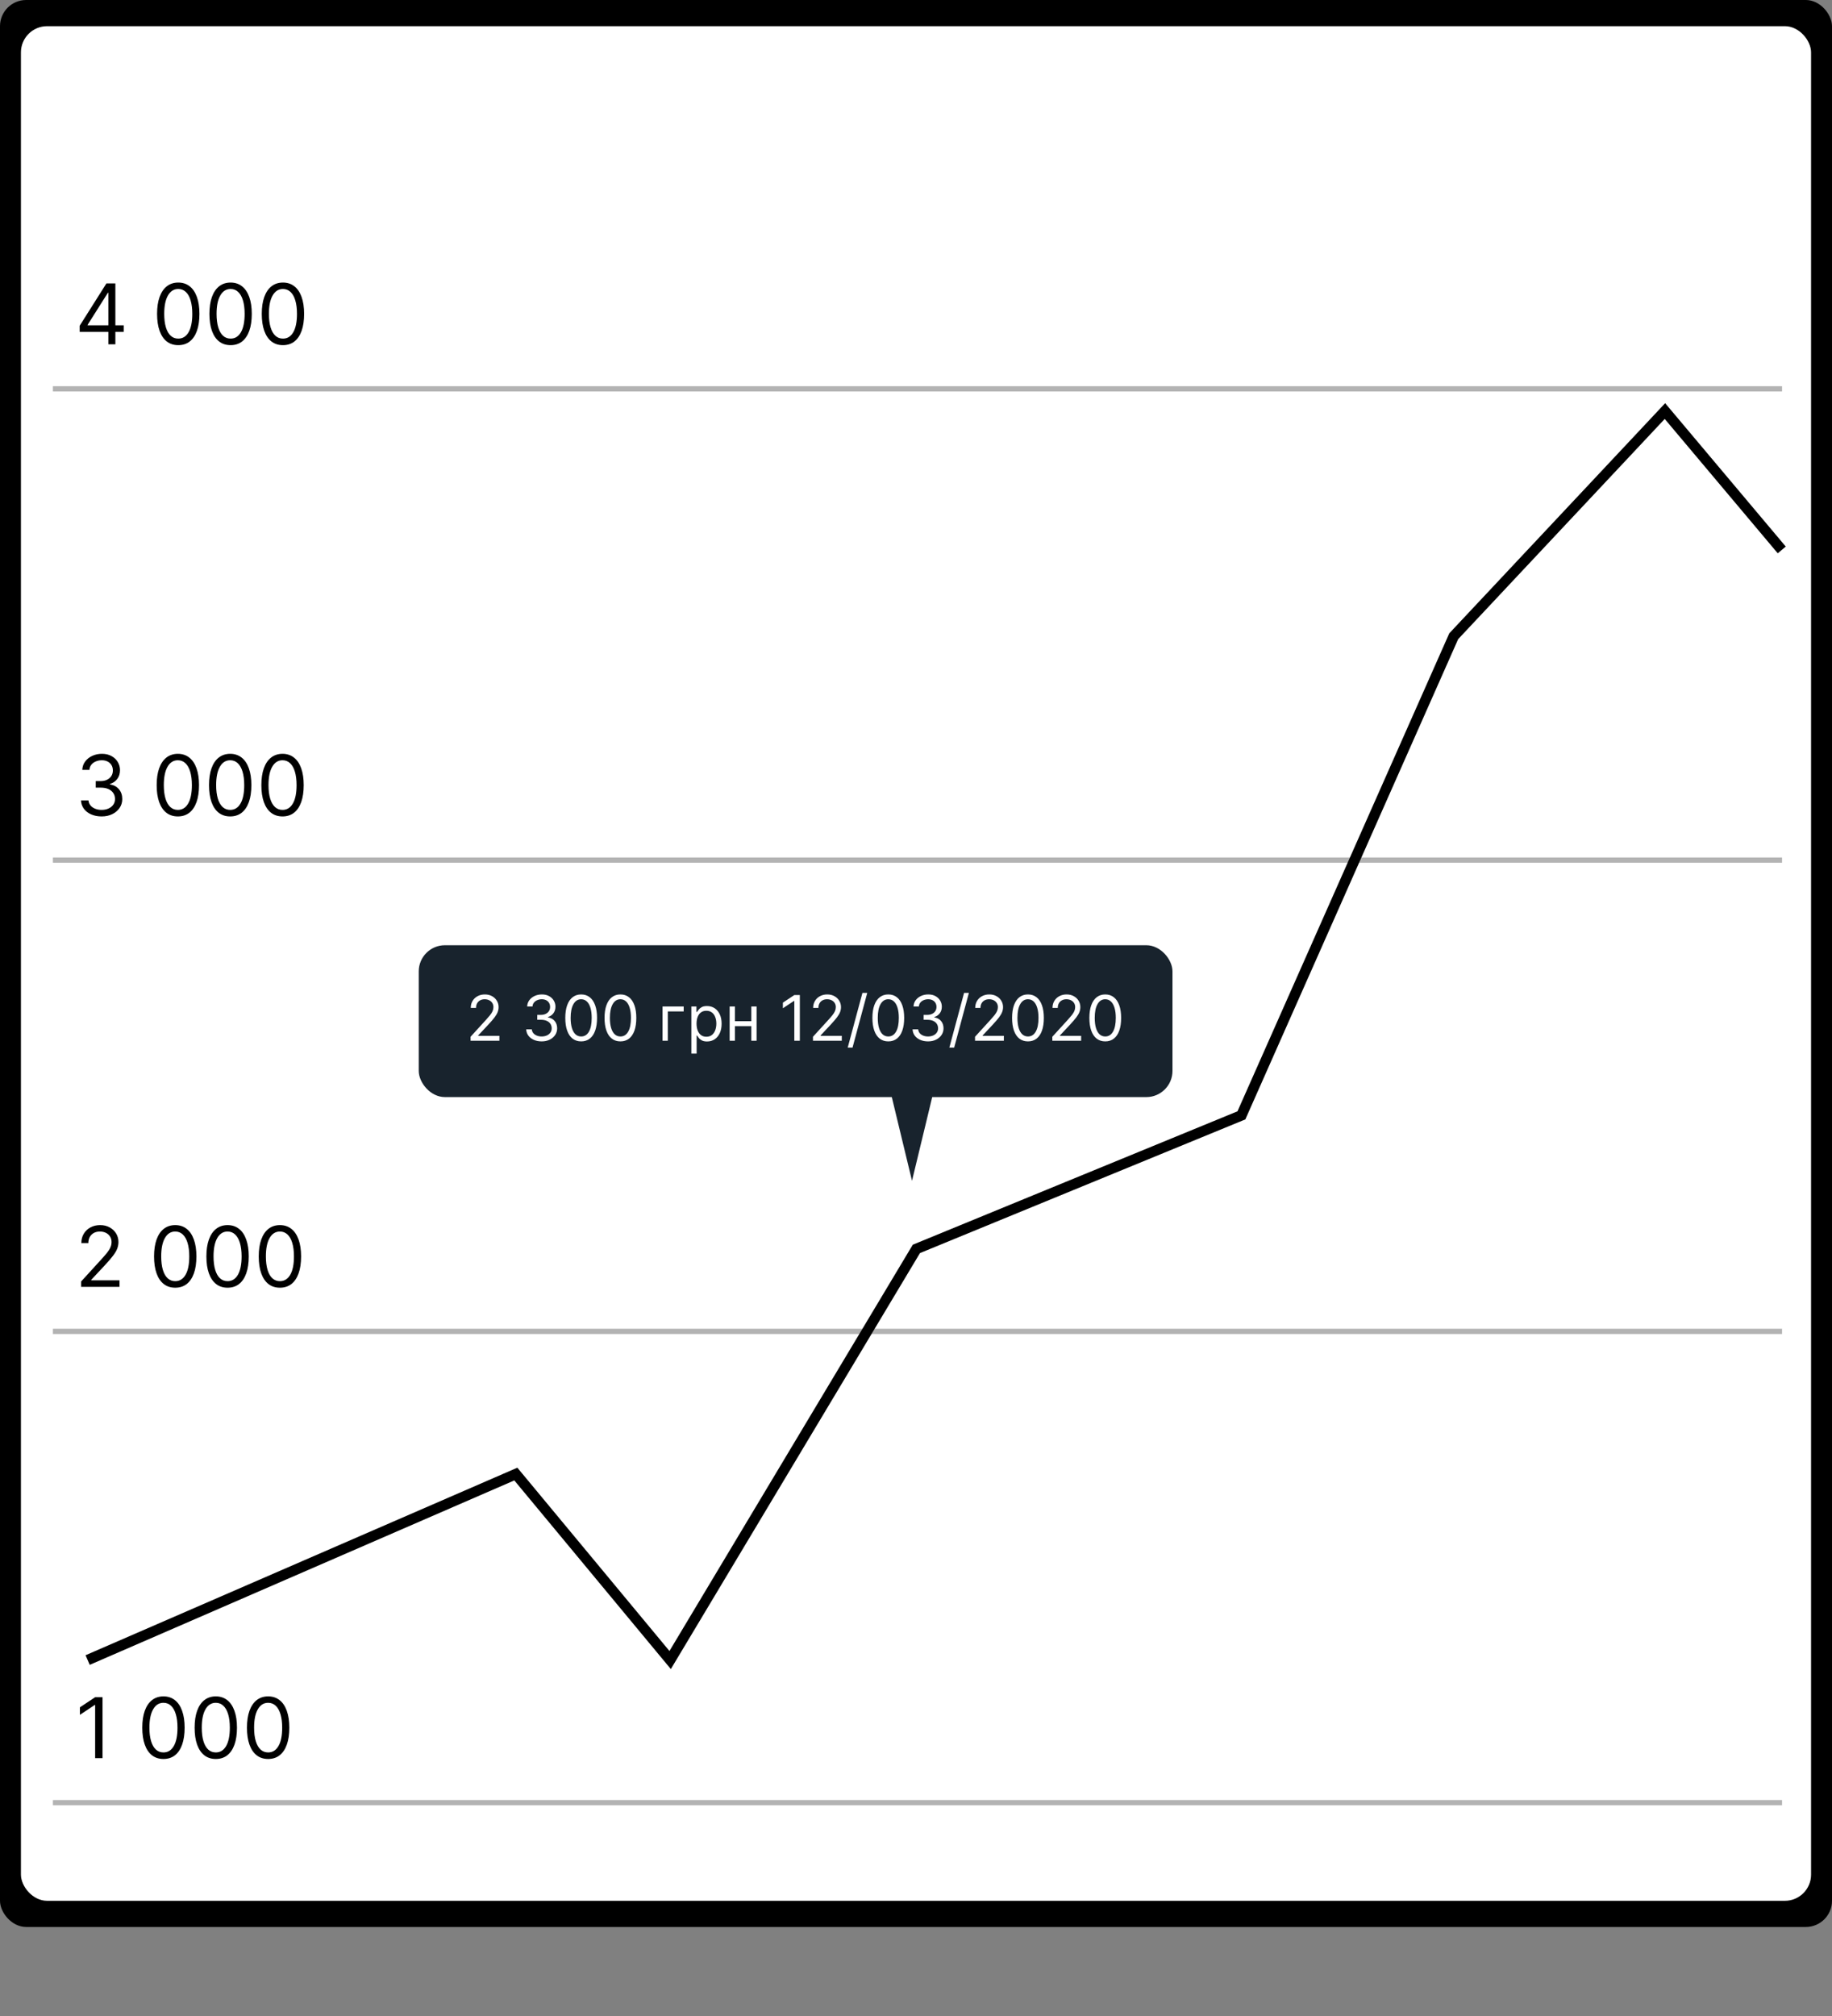 <svg width="350" height="385" viewBox="0 0 350 385" fill="none" xmlns="http://www.w3.org/2000/svg">
<rect x="0" y="0" width="350" height="385" fill="#808080" stroke="none"/>
<rect width="350" height="368" rx="5" fill="black"/>
<rect x="4" y="5" width="342" height="358" rx="5" fill="white"/>
<path d="M19.585 324.12V335.757H18.176V325.598H18.108L15.267 327.484V326.052L18.176 324.12H19.585ZM31.227 335.916C30.372 335.916 29.642 335.683 29.04 335.217C28.438 334.747 27.977 334.067 27.659 333.177C27.341 332.283 27.182 331.204 27.182 329.938C27.182 328.681 27.341 327.607 27.659 326.717C27.981 325.823 28.443 325.141 29.046 324.671C29.652 324.198 30.379 323.961 31.227 323.961C32.076 323.961 32.801 324.198 33.404 324.671C34.01 325.141 34.472 325.823 34.79 326.717C35.112 327.607 35.273 328.681 35.273 329.938C35.273 331.204 35.114 332.283 34.796 333.177C34.477 334.067 34.017 334.747 33.415 335.217C32.813 335.683 32.084 335.916 31.227 335.916ZM31.227 334.666C32.076 334.666 32.735 334.257 33.205 333.438C33.675 332.62 33.909 331.454 33.909 329.938C33.909 328.931 33.801 328.073 33.586 327.365C33.373 326.656 33.067 326.116 32.665 325.745C32.267 325.374 31.788 325.188 31.227 325.188C30.387 325.188 29.729 325.603 29.256 326.433C28.782 327.258 28.546 328.427 28.546 329.938C28.546 330.946 28.652 331.802 28.864 332.507C29.076 333.211 29.381 333.747 29.779 334.115C30.18 334.482 30.663 334.666 31.227 334.666ZM41.227 335.916C40.371 335.916 39.642 335.683 39.04 335.217C38.438 334.747 37.977 334.067 37.659 333.177C37.341 332.283 37.182 331.204 37.182 329.938C37.182 328.681 37.341 327.607 37.659 326.717C37.981 325.823 38.443 325.141 39.046 324.671C39.652 324.198 40.379 323.961 41.227 323.961C42.076 323.961 42.801 324.198 43.404 324.671C44.01 325.141 44.472 325.823 44.79 326.717C45.112 327.607 45.273 328.681 45.273 329.938C45.273 331.204 45.114 332.283 44.796 333.177C44.477 334.067 44.017 334.747 43.415 335.217C42.813 335.683 42.084 335.916 41.227 335.916ZM41.227 334.666C42.076 334.666 42.735 334.257 43.205 333.438C43.675 332.62 43.909 331.454 43.909 329.938C43.909 328.931 43.801 328.073 43.586 327.365C43.373 326.656 43.067 326.116 42.665 325.745C42.267 325.374 41.788 325.188 41.227 325.188C40.387 325.188 39.729 325.603 39.256 326.433C38.782 327.258 38.546 328.427 38.546 329.938C38.546 330.946 38.652 331.802 38.864 332.507C39.076 333.211 39.381 333.747 39.779 334.115C40.18 334.482 40.663 334.666 41.227 334.666ZM51.227 335.916C50.371 335.916 49.642 335.683 49.04 335.217C48.438 334.747 47.977 334.067 47.659 333.177C47.341 332.283 47.182 331.204 47.182 329.938C47.182 328.681 47.341 327.607 47.659 326.717C47.981 325.823 48.443 325.141 49.046 324.671C49.652 324.198 50.379 323.961 51.227 323.961C52.076 323.961 52.801 324.198 53.404 324.671C54.01 325.141 54.472 325.823 54.79 326.717C55.112 327.607 55.273 328.681 55.273 329.938C55.273 331.204 55.114 332.283 54.796 333.177C54.477 334.067 54.017 334.747 53.415 335.217C52.813 335.683 52.084 335.916 51.227 335.916ZM51.227 334.666C52.076 334.666 52.735 334.257 53.205 333.438C53.675 332.62 53.909 331.454 53.909 329.938C53.909 328.931 53.801 328.073 53.586 327.365C53.373 326.656 53.067 326.116 52.665 325.745C52.267 325.374 51.788 325.188 51.227 325.188C50.387 325.188 49.729 325.603 49.256 326.433C48.782 327.258 48.546 328.427 48.546 329.938C48.546 330.946 48.652 331.802 48.864 332.507C49.076 333.211 49.381 333.747 49.779 334.115C50.18 334.482 50.663 334.666 51.227 334.666Z" fill="black"/>
<path d="M15.495 245.757V244.734L19.335 240.529C19.786 240.037 20.157 239.609 20.449 239.245C20.741 238.878 20.957 238.533 21.097 238.211C21.241 237.885 21.313 237.544 21.313 237.188C21.313 236.779 21.214 236.425 21.017 236.126C20.824 235.827 20.559 235.596 20.222 235.433C19.885 235.27 19.506 235.188 19.085 235.188C18.639 235.188 18.248 235.281 17.915 235.467C17.585 235.649 17.33 235.904 17.148 236.234C16.97 236.563 16.881 236.95 16.881 237.393H15.54C15.54 236.711 15.697 236.113 16.012 235.598C16.326 235.082 16.754 234.681 17.296 234.393C17.841 234.105 18.453 233.961 19.131 233.961C19.813 233.961 20.417 234.105 20.943 234.393C21.47 234.681 21.883 235.069 22.182 235.558C22.481 236.046 22.631 236.59 22.631 237.188C22.631 237.616 22.553 238.035 22.398 238.444C22.247 238.849 21.981 239.302 21.602 239.802C21.227 240.298 20.707 240.904 20.04 241.62L17.426 244.416V244.507H22.835V245.757H15.495ZM33.477 245.916C32.621 245.916 31.892 245.683 31.29 245.217C30.688 244.747 30.227 244.067 29.909 243.177C29.591 242.283 29.432 241.204 29.432 239.938C29.432 238.681 29.591 237.607 29.909 236.717C30.231 235.823 30.693 235.141 31.296 234.671C31.902 234.198 32.629 233.961 33.477 233.961C34.326 233.961 35.051 234.198 35.654 234.671C36.26 235.141 36.722 235.823 37.04 236.717C37.362 237.607 37.523 238.681 37.523 239.938C37.523 241.204 37.364 242.283 37.046 243.177C36.727 244.067 36.267 244.747 35.665 245.217C35.063 245.683 34.334 245.916 33.477 245.916ZM33.477 244.666C34.326 244.666 34.985 244.257 35.455 243.438C35.925 242.62 36.159 241.454 36.159 239.938C36.159 238.931 36.051 238.073 35.836 237.365C35.623 236.656 35.317 236.116 34.915 235.745C34.517 235.374 34.038 235.188 33.477 235.188C32.637 235.188 31.979 235.603 31.506 236.433C31.032 237.258 30.796 238.427 30.796 239.938C30.796 240.946 30.902 241.802 31.114 242.507C31.326 243.211 31.631 243.747 32.029 244.115C32.43 244.482 32.913 244.666 33.477 244.666ZM43.477 245.916C42.621 245.916 41.892 245.683 41.29 245.217C40.688 244.747 40.227 244.067 39.909 243.177C39.591 242.283 39.432 241.204 39.432 239.938C39.432 238.681 39.591 237.607 39.909 236.717C40.231 235.823 40.693 235.141 41.296 234.671C41.902 234.198 42.629 233.961 43.477 233.961C44.326 233.961 45.051 234.198 45.654 234.671C46.26 235.141 46.722 235.823 47.04 236.717C47.362 237.607 47.523 238.681 47.523 239.938C47.523 241.204 47.364 242.283 47.046 243.177C46.727 244.067 46.267 244.747 45.665 245.217C45.063 245.683 44.334 245.916 43.477 245.916ZM43.477 244.666C44.326 244.666 44.985 244.257 45.455 243.438C45.925 242.62 46.159 241.454 46.159 239.938C46.159 238.931 46.051 238.073 45.836 237.365C45.623 236.656 45.317 236.116 44.915 235.745C44.517 235.374 44.038 235.188 43.477 235.188C42.637 235.188 41.979 235.603 41.506 236.433C41.032 237.258 40.796 238.427 40.796 239.938C40.796 240.946 40.902 241.802 41.114 242.507C41.326 243.211 41.631 243.747 42.029 244.115C42.43 244.482 42.913 244.666 43.477 244.666ZM53.477 245.916C52.621 245.916 51.892 245.683 51.29 245.217C50.688 244.747 50.227 244.067 49.909 243.177C49.591 242.283 49.432 241.204 49.432 239.938C49.432 238.681 49.591 237.607 49.909 236.717C50.231 235.823 50.693 235.141 51.296 234.671C51.902 234.198 52.629 233.961 53.477 233.961C54.326 233.961 55.051 234.198 55.654 234.671C56.26 235.141 56.722 235.823 57.04 236.717C57.362 237.607 57.523 238.681 57.523 239.938C57.523 241.204 57.364 242.283 57.046 243.177C56.727 244.067 56.267 244.747 55.665 245.217C55.063 245.683 54.334 245.916 53.477 245.916ZM53.477 244.666C54.326 244.666 54.985 244.257 55.455 243.438C55.925 242.62 56.159 241.454 56.159 239.938C56.159 238.931 56.051 238.073 55.836 237.365C55.623 236.656 55.317 236.116 54.915 235.745C54.517 235.374 54.038 235.188 53.477 235.188C52.637 235.188 51.979 235.603 51.506 236.433C51.032 237.258 50.796 238.427 50.796 239.938C50.796 240.946 50.902 241.802 51.114 242.507C51.326 243.211 51.631 243.747 52.029 244.115C52.43 244.482 52.913 244.666 53.477 244.666Z" fill="black"/>
<path d="M19.426 155.916C18.676 155.916 18.008 155.787 17.421 155.529C16.837 155.272 16.373 154.914 16.029 154.455C15.688 153.993 15.502 153.457 15.472 152.848H16.904C16.934 153.223 17.063 153.546 17.29 153.819C17.517 154.088 17.815 154.296 18.182 154.444C18.549 154.592 18.957 154.666 19.404 154.666C19.904 154.666 20.347 154.579 20.733 154.404C21.12 154.23 21.423 153.988 21.642 153.677C21.862 153.366 21.972 153.007 21.972 152.598C21.972 152.169 21.866 151.793 21.654 151.467C21.442 151.137 21.131 150.88 20.722 150.694C20.313 150.508 19.813 150.416 19.222 150.416H18.29V149.166H19.222C19.684 149.166 20.089 149.082 20.438 148.916C20.79 148.749 21.065 148.514 21.262 148.211C21.462 147.908 21.563 147.552 21.563 147.143C21.563 146.749 21.476 146.406 21.301 146.115C21.127 145.823 20.881 145.596 20.563 145.433C20.248 145.27 19.877 145.188 19.449 145.188C19.048 145.188 18.669 145.262 18.313 145.41C17.96 145.554 17.673 145.764 17.449 146.041C17.226 146.313 17.104 146.643 17.085 147.029H15.722C15.745 146.419 15.928 145.885 16.273 145.427C16.618 144.965 17.068 144.605 17.625 144.348C18.186 144.09 18.801 143.961 19.472 143.961C20.192 143.961 20.809 144.107 21.324 144.399C21.839 144.687 22.235 145.067 22.512 145.541C22.788 146.014 22.926 146.526 22.926 147.075C22.926 147.73 22.754 148.289 22.409 148.751C22.068 149.213 21.604 149.533 21.017 149.711V149.802C21.752 149.923 22.326 150.236 22.739 150.74C23.152 151.24 23.358 151.859 23.358 152.598C23.358 153.23 23.186 153.798 22.841 154.302C22.5 154.802 22.034 155.196 21.443 155.484C20.852 155.772 20.18 155.916 19.426 155.916ZM33.977 155.916C33.121 155.916 32.392 155.683 31.79 155.217C31.188 154.747 30.727 154.067 30.409 153.177C30.091 152.283 29.932 151.204 29.932 149.938C29.932 148.681 30.091 147.607 30.409 146.717C30.731 145.823 31.193 145.141 31.796 144.671C32.402 144.198 33.129 143.961 33.977 143.961C34.826 143.961 35.551 144.198 36.154 144.671C36.76 145.141 37.222 145.823 37.54 146.717C37.862 147.607 38.023 148.681 38.023 149.938C38.023 151.204 37.864 152.283 37.546 153.177C37.227 154.067 36.767 154.747 36.165 155.217C35.563 155.683 34.834 155.916 33.977 155.916ZM33.977 154.666C34.826 154.666 35.485 154.257 35.955 153.438C36.425 152.62 36.659 151.454 36.659 149.938C36.659 148.931 36.551 148.073 36.336 147.365C36.123 146.656 35.817 146.116 35.415 145.745C35.017 145.374 34.538 145.188 33.977 145.188C33.137 145.188 32.479 145.603 32.006 146.433C31.532 147.258 31.296 148.427 31.296 149.938C31.296 150.946 31.402 151.802 31.614 152.507C31.826 153.211 32.131 153.747 32.529 154.115C32.93 154.482 33.413 154.666 33.977 154.666ZM43.977 155.916C43.121 155.916 42.392 155.683 41.79 155.217C41.188 154.747 40.727 154.067 40.409 153.177C40.091 152.283 39.932 151.204 39.932 149.938C39.932 148.681 40.091 147.607 40.409 146.717C40.731 145.823 41.193 145.141 41.796 144.671C42.402 144.198 43.129 143.961 43.977 143.961C44.826 143.961 45.551 144.198 46.154 144.671C46.76 145.141 47.222 145.823 47.54 146.717C47.862 147.607 48.023 148.681 48.023 149.938C48.023 151.204 47.864 152.283 47.546 153.177C47.227 154.067 46.767 154.747 46.165 155.217C45.563 155.683 44.834 155.916 43.977 155.916ZM43.977 154.666C44.826 154.666 45.485 154.257 45.955 153.438C46.425 152.62 46.659 151.454 46.659 149.938C46.659 148.931 46.551 148.073 46.336 147.365C46.123 146.656 45.817 146.116 45.415 145.745C45.017 145.374 44.538 145.188 43.977 145.188C43.137 145.188 42.479 145.603 42.006 146.433C41.532 147.258 41.296 148.427 41.296 149.938C41.296 150.946 41.402 151.802 41.614 152.507C41.826 153.211 42.131 153.747 42.529 154.115C42.93 154.482 43.413 154.666 43.977 154.666ZM53.977 155.916C53.121 155.916 52.392 155.683 51.79 155.217C51.188 154.747 50.727 154.067 50.409 153.177C50.091 152.283 49.932 151.204 49.932 149.938C49.932 148.681 50.091 147.607 50.409 146.717C50.731 145.823 51.193 145.141 51.796 144.671C52.402 144.198 53.129 143.961 53.977 143.961C54.826 143.961 55.551 144.198 56.154 144.671C56.76 145.141 57.222 145.823 57.54 146.717C57.862 147.607 58.023 148.681 58.023 149.938C58.023 151.204 57.864 152.283 57.546 153.177C57.227 154.067 56.767 154.747 56.165 155.217C55.563 155.683 54.834 155.916 53.977 155.916ZM53.977 154.666C54.826 154.666 55.485 154.257 55.955 153.438C56.425 152.62 56.659 151.454 56.659 149.938C56.659 148.931 56.551 148.073 56.336 147.365C56.123 146.656 55.817 146.116 55.415 145.745C55.017 145.374 54.538 145.188 53.977 145.188C53.137 145.188 52.479 145.603 52.006 146.433C51.532 147.258 51.296 148.427 51.296 149.938C51.296 150.946 51.402 151.802 51.614 152.507C51.826 153.211 52.131 153.747 52.529 154.115C52.93 154.482 53.413 154.666 53.977 154.666Z" fill="black"/>
<path d="M15.222 63.37V62.211L20.335 54.12H21.176V55.916H20.608L16.745 62.029V62.12H23.631V63.37H15.222ZM20.699 65.757V63.018V62.478V54.12H22.04V65.757H20.699ZM34.056 65.916C33.2 65.916 32.47 65.683 31.868 65.217C31.266 64.747 30.806 64.067 30.488 63.177C30.169 62.283 30.01 61.204 30.01 59.938C30.01 58.681 30.169 57.607 30.488 56.717C30.809 55.823 31.272 55.141 31.874 54.671C32.48 54.198 33.207 53.961 34.056 53.961C34.904 53.961 35.63 54.198 36.232 54.671C36.838 55.141 37.3 55.823 37.618 56.717C37.94 57.607 38.101 58.681 38.101 59.938C38.101 61.204 37.942 62.283 37.624 63.177C37.306 64.067 36.845 64.747 36.243 65.217C35.641 65.683 34.912 65.916 34.056 65.916ZM34.056 64.666C34.904 64.666 35.563 64.257 36.033 63.438C36.503 62.62 36.737 61.454 36.737 59.938C36.737 58.931 36.63 58.073 36.414 57.364C36.202 56.656 35.895 56.116 35.493 55.745C35.095 55.374 34.616 55.188 34.056 55.188C33.215 55.188 32.558 55.603 32.084 56.433C31.611 57.258 31.374 58.427 31.374 59.938C31.374 60.946 31.48 61.802 31.692 62.507C31.904 63.211 32.209 63.747 32.607 64.115C33.008 64.482 33.491 64.666 34.056 64.666ZM44.056 65.916C43.2 65.916 42.47 65.683 41.868 65.217C41.266 64.747 40.806 64.067 40.487 63.177C40.169 62.283 40.01 61.204 40.01 59.938C40.01 58.681 40.169 57.607 40.487 56.717C40.809 55.823 41.272 55.141 41.874 54.671C42.48 54.198 43.207 53.961 44.056 53.961C44.904 53.961 45.63 54.198 46.232 54.671C46.838 55.141 47.3 55.823 47.618 56.717C47.94 57.607 48.101 58.681 48.101 59.938C48.101 61.204 47.942 62.283 47.624 63.177C47.306 64.067 46.845 64.747 46.243 65.217C45.641 65.683 44.912 65.916 44.056 65.916ZM44.056 64.666C44.904 64.666 45.563 64.257 46.033 63.438C46.503 62.62 46.737 61.454 46.737 59.938C46.737 58.931 46.63 58.073 46.414 57.364C46.202 56.656 45.895 56.116 45.493 55.745C45.095 55.374 44.616 55.188 44.056 55.188C43.215 55.188 42.558 55.603 42.084 56.433C41.611 57.258 41.374 58.427 41.374 59.938C41.374 60.946 41.48 61.802 41.692 62.507C41.904 63.211 42.209 63.747 42.607 64.115C43.008 64.482 43.491 64.666 44.056 64.666ZM54.056 65.916C53.2 65.916 52.47 65.683 51.868 65.217C51.266 64.747 50.806 64.067 50.487 63.177C50.169 62.283 50.01 61.204 50.01 59.938C50.01 58.681 50.169 57.607 50.487 56.717C50.809 55.823 51.272 55.141 51.874 54.671C52.48 54.198 53.207 53.961 54.056 53.961C54.904 53.961 55.63 54.198 56.232 54.671C56.838 55.141 57.3 55.823 57.618 56.717C57.94 57.607 58.101 58.681 58.101 59.938C58.101 61.204 57.942 62.283 57.624 63.177C57.306 64.067 56.845 64.747 56.243 65.217C55.641 65.683 54.912 65.916 54.056 65.916ZM54.056 64.666C54.904 64.666 55.563 64.257 56.033 63.438C56.503 62.62 56.737 61.454 56.737 59.938C56.737 58.931 56.63 58.073 56.414 57.364C56.202 56.656 55.895 56.116 55.493 55.745C55.095 55.374 54.616 55.188 54.056 55.188C53.215 55.188 52.558 55.603 52.084 56.433C51.611 57.258 51.374 58.427 51.374 59.938C51.374 60.946 51.48 61.802 51.692 62.507C51.904 63.211 52.209 63.747 52.607 64.115C53.008 64.482 53.491 64.666 54.056 64.666Z" fill="black"/>
<line x1="10.109" y1="344.257" x2="340.456" y2="344.257" stroke="black" stroke-opacity="0.3"/>
<line x1="10.109" y1="254.257" x2="340.456" y2="254.257" stroke="black" stroke-opacity="0.3"/>
<line x1="10.109" y1="164.257" x2="340.456" y2="164.257" stroke="black" stroke-opacity="0.3"/>
<line x1="10.109" y1="74.257" x2="340.456" y2="74.257" stroke="black" stroke-opacity="0.3"/>
<path d="M16.744 317.021L98.549 281.504L128.03 317.021L175.073 238.504L237.169 213.004L277.731 121.503L318.084 78.503L340.4 105.021" stroke="black" stroke-width="2"/>
<rect x="80" y="180.513" width="144" height="29" rx="5" fill="#18232D"/>
<path d="M174.237 225.504L178.763 206.754H169.71L174.237 225.504Z" fill="#18232D"/>
<path d="M89.903 198.757V197.99L92.784 194.836C93.122 194.467 93.401 194.146 93.619 193.873C93.838 193.598 94 193.339 94.105 193.098C94.213 192.853 94.267 192.598 94.267 192.33C94.267 192.024 94.193 191.758 94.046 191.534C93.901 191.309 93.702 191.136 93.449 191.014C93.196 190.892 92.912 190.83 92.597 190.83C92.261 190.83 91.969 190.9 91.719 191.039C91.472 191.176 91.28 191.367 91.144 191.615C91.01 191.862 90.943 192.151 90.943 192.484H89.938C89.938 191.973 90.055 191.524 90.291 191.137C90.527 190.751 90.848 190.45 91.254 190.234C91.663 190.018 92.122 189.91 92.631 189.91C93.142 189.91 93.595 190.018 93.99 190.234C94.385 190.45 94.695 190.741 94.919 191.107C95.144 191.474 95.256 191.882 95.256 192.33C95.256 192.651 95.197 192.965 95.081 193.272C94.967 193.576 94.769 193.916 94.484 194.291C94.203 194.663 93.812 195.117 93.312 195.654L91.352 197.751V197.819H95.409V198.757H89.903ZM103.493 198.876C102.93 198.876 102.429 198.779 101.989 198.586C101.551 198.393 101.203 198.124 100.945 197.781C100.689 197.434 100.55 197.032 100.527 196.575H101.601C101.624 196.856 101.72 197.099 101.891 197.303C102.061 197.505 102.284 197.661 102.56 197.772C102.835 197.883 103.141 197.938 103.476 197.938C103.851 197.938 104.183 197.873 104.473 197.742C104.763 197.612 104.99 197.43 105.155 197.197C105.32 196.964 105.402 196.694 105.402 196.387C105.402 196.066 105.322 195.784 105.163 195.539C105.004 195.292 104.771 195.099 104.464 194.96C104.158 194.821 103.783 194.751 103.339 194.751H102.641V193.813H103.339C103.686 193.813 103.99 193.751 104.251 193.626C104.516 193.501 104.722 193.325 104.869 193.098C105.02 192.87 105.095 192.603 105.095 192.296C105.095 192.001 105.03 191.744 104.899 191.525C104.768 191.306 104.584 191.136 104.345 191.014C104.109 190.892 103.831 190.83 103.51 190.83C103.209 190.83 102.925 190.886 102.658 190.997C102.393 191.105 102.178 191.262 102.01 191.47C101.842 191.674 101.751 191.921 101.737 192.211H100.714C100.732 191.754 100.869 191.353 101.128 191.009C101.386 190.663 101.724 190.393 102.142 190.2C102.563 190.007 103.024 189.91 103.527 189.91C104.067 189.91 104.53 190.019 104.916 190.238C105.303 190.454 105.599 190.74 105.807 191.095C106.014 191.45 106.118 191.833 106.118 192.245C106.118 192.737 105.989 193.156 105.73 193.502C105.474 193.849 105.126 194.089 104.686 194.223V194.291C105.237 194.382 105.668 194.616 105.977 194.994C106.287 195.369 106.442 195.833 106.442 196.387C106.442 196.862 106.313 197.288 106.054 197.666C105.798 198.041 105.449 198.336 105.006 198.552C104.563 198.768 104.058 198.876 103.493 198.876ZM111.031 198.876C110.389 198.876 109.842 198.701 109.391 198.352C108.939 197.999 108.594 197.49 108.355 196.822C108.116 196.151 107.997 195.342 107.997 194.393C107.997 193.45 108.116 192.644 108.355 191.977C108.597 191.306 108.943 190.795 109.395 190.443C109.849 190.088 110.395 189.91 111.031 189.91C111.668 189.91 112.212 190.088 112.663 190.443C113.118 190.795 113.464 191.306 113.703 191.977C113.945 192.644 114.065 193.45 114.065 194.393C114.065 195.342 113.946 196.151 113.707 196.822C113.469 197.49 113.124 197.999 112.672 198.352C112.22 198.701 111.673 198.876 111.031 198.876ZM111.031 197.938C111.668 197.938 112.162 197.632 112.514 197.018C112.866 196.404 113.043 195.529 113.043 194.393C113.043 193.637 112.962 192.994 112.8 192.463C112.641 191.931 112.411 191.526 112.109 191.248C111.811 190.97 111.452 190.83 111.031 190.83C110.401 190.83 109.908 191.142 109.553 191.764C109.197 192.383 109.02 193.259 109.02 194.393C109.02 195.149 109.099 195.791 109.259 196.319C109.418 196.848 109.646 197.249 109.945 197.525C110.246 197.801 110.608 197.938 111.031 197.938ZM118.531 198.876C117.889 198.876 117.342 198.701 116.891 198.352C116.439 197.999 116.094 197.49 115.855 196.822C115.616 196.151 115.497 195.342 115.497 194.393C115.497 193.45 115.616 192.644 115.855 191.977C116.097 191.306 116.443 190.795 116.895 190.443C117.349 190.088 117.895 189.91 118.531 189.91C119.168 189.91 119.712 190.088 120.163 190.443C120.618 190.795 120.964 191.306 121.203 191.977C121.445 192.644 121.565 193.45 121.565 194.393C121.565 195.342 121.446 196.151 121.207 196.822C120.969 197.49 120.624 197.999 120.172 198.352C119.72 198.701 119.173 198.876 118.531 198.876ZM118.531 197.938C119.168 197.938 119.662 197.632 120.014 197.018C120.366 196.404 120.543 195.529 120.543 194.393C120.543 193.637 120.462 192.994 120.3 192.463C120.141 191.931 119.911 191.526 119.609 191.248C119.311 190.97 118.952 190.83 118.531 190.83C117.901 190.83 117.408 191.142 117.053 191.764C116.697 192.383 116.52 193.259 116.52 194.393C116.52 195.149 116.599 195.791 116.759 196.319C116.918 196.848 117.146 197.249 117.445 197.525C117.746 197.801 118.108 197.938 118.531 197.938ZM130.616 192.211V193.149H127.582V198.757H126.577V192.211H130.616ZM132.085 201.211V192.211H133.056V193.251H133.175C133.249 193.137 133.352 192.992 133.482 192.816C133.616 192.637 133.806 192.478 134.053 192.339C134.303 192.197 134.641 192.126 135.067 192.126C135.619 192.126 136.104 192.264 136.525 192.539C136.945 192.815 137.273 193.205 137.509 193.711C137.745 194.217 137.863 194.813 137.863 195.501C137.863 196.194 137.745 196.795 137.509 197.303C137.273 197.809 136.947 198.201 136.529 198.48C136.112 198.755 135.63 198.893 135.085 198.893C134.664 198.893 134.327 198.823 134.075 198.684C133.822 198.542 133.627 198.382 133.491 198.203C133.354 198.021 133.249 197.87 133.175 197.751H133.09V201.211H132.085ZM133.073 195.484C133.073 195.978 133.146 196.414 133.29 196.792C133.435 197.167 133.647 197.461 133.925 197.674C134.204 197.884 134.545 197.99 134.948 197.99C135.369 197.99 135.719 197.879 136.001 197.657C136.285 197.433 136.498 197.132 136.64 196.754C136.785 196.373 136.857 195.95 136.857 195.484C136.857 195.024 136.786 194.609 136.644 194.24C136.505 193.867 136.293 193.573 136.009 193.357C135.728 193.139 135.374 193.029 134.948 193.029C134.539 193.029 134.195 193.133 133.917 193.34C133.638 193.545 133.428 193.832 133.286 194.201C133.144 194.568 133.073 194.995 133.073 195.484ZM143.778 195.024V195.961H140.164V195.024H143.778ZM140.403 192.211V198.757H139.397V192.211H140.403ZM144.545 192.211V198.757H143.539V192.211H144.545ZM152.808 190.029V198.757H151.751V191.137H151.7L149.569 192.552V191.478L151.751 190.029H152.808ZM155.317 198.757V197.99L158.198 194.836C158.536 194.467 158.815 194.146 159.033 193.873C159.252 193.598 159.414 193.339 159.519 193.098C159.627 192.853 159.681 192.598 159.681 192.33C159.681 192.024 159.607 191.758 159.46 191.534C159.315 191.309 159.116 191.136 158.863 191.014C158.61 190.892 158.326 190.83 158.011 190.83C157.675 190.83 157.383 190.9 157.133 191.039C156.886 191.176 156.694 191.367 156.558 191.615C156.424 191.862 156.357 192.151 156.357 192.484H155.352C155.352 191.973 155.469 191.524 155.705 191.137C155.941 190.751 156.262 190.45 156.668 190.234C157.077 190.018 157.536 189.91 158.045 189.91C158.556 189.91 159.009 190.018 159.404 190.234C159.799 190.45 160.109 190.741 160.333 191.107C160.558 191.474 160.67 191.882 160.67 192.33C160.67 192.651 160.612 192.965 160.495 193.272C160.381 193.576 160.183 193.916 159.898 194.291C159.617 194.663 159.227 195.117 158.727 195.654L156.766 197.751V197.819H160.823V198.757H155.317ZM165.685 189.62L162.873 200.069H161.952L164.765 189.62H165.685ZM169.707 198.876C169.065 198.876 168.518 198.701 168.066 198.352C167.615 197.999 167.27 197.49 167.031 196.822C166.792 196.151 166.673 195.342 166.673 194.393C166.673 193.45 166.792 192.644 167.031 191.977C167.272 191.306 167.619 190.795 168.071 190.443C168.525 190.088 169.071 189.91 169.707 189.91C170.343 189.91 170.887 190.088 171.339 190.443C171.794 190.795 172.14 191.306 172.379 191.977C172.62 192.644 172.741 193.45 172.741 194.393C172.741 195.342 172.622 196.151 172.383 196.822C172.145 197.49 171.799 197.999 171.348 198.352C170.896 198.701 170.349 198.876 169.707 198.876ZM169.707 197.938C170.343 197.938 170.838 197.632 171.19 197.018C171.542 196.404 171.718 195.529 171.718 194.393C171.718 193.637 171.637 192.994 171.475 192.463C171.316 191.931 171.086 191.526 170.785 191.248C170.487 190.97 170.127 190.83 169.707 190.83C169.076 190.83 168.583 191.142 168.228 191.764C167.873 192.383 167.696 193.259 167.696 194.393C167.696 195.149 167.775 195.791 167.934 196.319C168.093 196.848 168.322 197.249 168.62 197.525C168.922 197.801 169.284 197.938 169.707 197.938ZM177.309 198.876C176.747 198.876 176.245 198.779 175.805 198.586C175.368 198.393 175.02 198.124 174.761 197.781C174.505 197.434 174.366 197.032 174.343 196.575H175.417C175.44 196.856 175.537 197.099 175.707 197.303C175.877 197.505 176.1 197.661 176.376 197.772C176.652 197.883 176.957 197.938 177.292 197.938C177.667 197.938 178 197.873 178.289 197.742C178.579 197.612 178.806 197.43 178.971 197.197C179.136 196.964 179.218 196.694 179.218 196.387C179.218 196.066 179.139 195.784 178.98 195.539C178.821 195.292 178.588 195.099 178.281 194.96C177.974 194.821 177.599 194.751 177.156 194.751H176.457V193.813H177.156C177.502 193.813 177.806 193.751 178.068 193.626C178.332 193.501 178.538 193.325 178.686 193.098C178.836 192.87 178.912 192.603 178.912 192.296C178.912 192.001 178.846 191.744 178.716 191.525C178.585 191.306 178.4 191.136 178.162 191.014C177.926 190.892 177.647 190.83 177.326 190.83C177.025 190.83 176.741 190.886 176.474 190.997C176.21 191.105 175.994 191.262 175.826 191.47C175.659 191.674 175.568 191.921 175.554 192.211H174.531C174.548 191.754 174.686 191.353 174.944 191.009C175.203 190.663 175.541 190.393 175.958 190.2C176.379 190.007 176.841 189.91 177.343 189.91C177.883 189.91 178.346 190.019 178.733 190.238C179.119 190.454 179.416 190.74 179.623 191.095C179.831 191.45 179.934 191.833 179.934 192.245C179.934 192.737 179.805 193.156 179.547 193.502C179.291 193.849 178.943 194.089 178.502 194.223V194.291C179.054 194.382 179.484 194.616 179.794 194.994C180.103 195.369 180.258 195.833 180.258 196.387C180.258 196.862 180.129 197.288 179.87 197.666C179.615 198.041 179.265 198.336 178.822 198.552C178.379 198.768 177.875 198.876 177.309 198.876ZM185.103 189.62L182.291 200.069H181.37L184.183 189.62H185.103ZM186.278 198.757V197.99L189.159 194.836C189.497 194.467 189.776 194.146 189.994 193.873C190.213 193.598 190.375 193.339 190.48 193.098C190.588 192.853 190.642 192.598 190.642 192.33C190.642 192.024 190.568 191.758 190.42 191.534C190.276 191.309 190.077 191.136 189.824 191.014C189.571 190.892 189.287 190.83 188.972 190.83C188.636 190.83 188.344 190.9 188.094 191.039C187.847 191.176 187.655 191.367 187.518 191.615C187.385 191.862 187.318 192.151 187.318 192.484H186.312C186.312 191.973 186.43 191.524 186.666 191.137C186.902 190.751 187.223 190.45 187.629 190.234C188.038 190.018 188.497 189.91 189.006 189.91C189.517 189.91 189.97 190.018 190.365 190.234C190.76 190.45 191.07 190.741 191.294 191.107C191.518 191.474 191.631 191.882 191.631 192.33C191.631 192.651 191.572 192.965 191.456 193.272C191.342 193.576 191.143 193.916 190.859 194.291C190.578 194.663 190.188 195.117 189.688 195.654L187.727 197.751V197.819H191.784V198.757H186.278ZM196.391 198.876C195.749 198.876 195.202 198.701 194.75 198.352C194.298 197.999 193.953 197.49 193.714 196.822C193.476 196.151 193.357 195.342 193.357 194.393C193.357 193.45 193.476 192.644 193.714 191.977C193.956 191.306 194.303 190.795 194.754 190.443C195.209 190.088 195.754 189.91 196.391 189.91C197.027 189.91 197.571 190.088 198.023 190.443C198.477 190.795 198.824 191.306 199.062 191.977C199.304 192.644 199.425 193.45 199.425 194.393C199.425 195.342 199.305 196.151 199.067 196.822C198.828 197.49 198.483 197.999 198.031 198.352C197.58 198.701 197.033 198.876 196.391 198.876ZM196.391 197.938C197.027 197.938 197.521 197.632 197.874 197.018C198.226 196.404 198.402 195.529 198.402 194.393C198.402 193.637 198.321 192.994 198.159 192.463C198 191.931 197.77 191.526 197.469 191.248C197.17 190.97 196.811 190.83 196.391 190.83C195.76 190.83 195.267 191.142 194.912 191.764C194.557 192.383 194.379 193.259 194.379 194.393C194.379 195.149 194.459 195.791 194.618 196.319C194.777 196.848 195.006 197.249 195.304 197.525C195.605 197.801 195.967 197.938 196.391 197.938ZM201.044 198.757V197.99L203.925 194.836C204.263 194.467 204.541 194.146 204.76 193.873C204.979 193.598 205.141 193.339 205.246 193.098C205.354 192.853 205.408 192.598 205.408 192.33C205.408 192.024 205.334 191.758 205.186 191.534C205.041 191.309 204.842 191.136 204.589 191.014C204.337 190.892 204.053 190.83 203.737 190.83C203.402 190.83 203.109 190.9 202.859 191.039C202.612 191.176 202.42 191.367 202.284 191.615C202.151 191.862 202.084 192.151 202.084 192.484H201.078C201.078 191.973 201.196 191.524 201.432 191.137C201.668 190.751 201.989 190.45 202.395 190.234C202.804 190.018 203.263 189.91 203.771 189.91C204.283 189.91 204.736 190.018 205.131 190.234C205.526 190.45 205.835 190.741 206.06 191.107C206.284 191.474 206.396 191.882 206.396 192.33C206.396 192.651 206.338 192.965 206.222 193.272C206.108 193.576 205.909 193.916 205.625 194.291C205.344 194.663 204.953 195.117 204.453 195.654L202.493 197.751V197.819H206.55V198.757H201.044ZM211.156 198.876C210.514 198.876 209.967 198.701 209.516 198.352C209.064 197.999 208.719 197.49 208.48 196.822C208.241 196.151 208.122 195.342 208.122 194.393C208.122 193.45 208.241 192.644 208.48 191.977C208.722 191.306 209.068 190.795 209.52 190.443C209.974 190.088 210.52 189.91 211.156 189.91C211.793 189.91 212.337 190.088 212.788 190.443C213.243 190.795 213.589 191.306 213.828 191.977C214.07 192.644 214.19 193.45 214.19 194.393C214.19 195.342 214.071 196.151 213.832 196.822C213.594 197.49 213.249 197.999 212.797 198.352C212.345 198.701 211.798 198.876 211.156 198.876ZM211.156 197.938C211.793 197.938 212.287 197.632 212.639 197.018C212.991 196.404 213.168 195.529 213.168 194.393C213.168 193.637 213.087 192.994 212.925 192.463C212.766 191.931 212.536 191.526 212.234 191.248C211.936 190.97 211.577 190.83 211.156 190.83C210.526 190.83 210.033 191.142 209.678 191.764C209.322 192.383 209.145 193.259 209.145 194.393C209.145 195.149 209.224 195.791 209.384 196.319C209.543 196.848 209.771 197.249 210.07 197.525C210.371 197.801 210.733 197.938 211.156 197.938Z" fill="white"/>
</svg>
